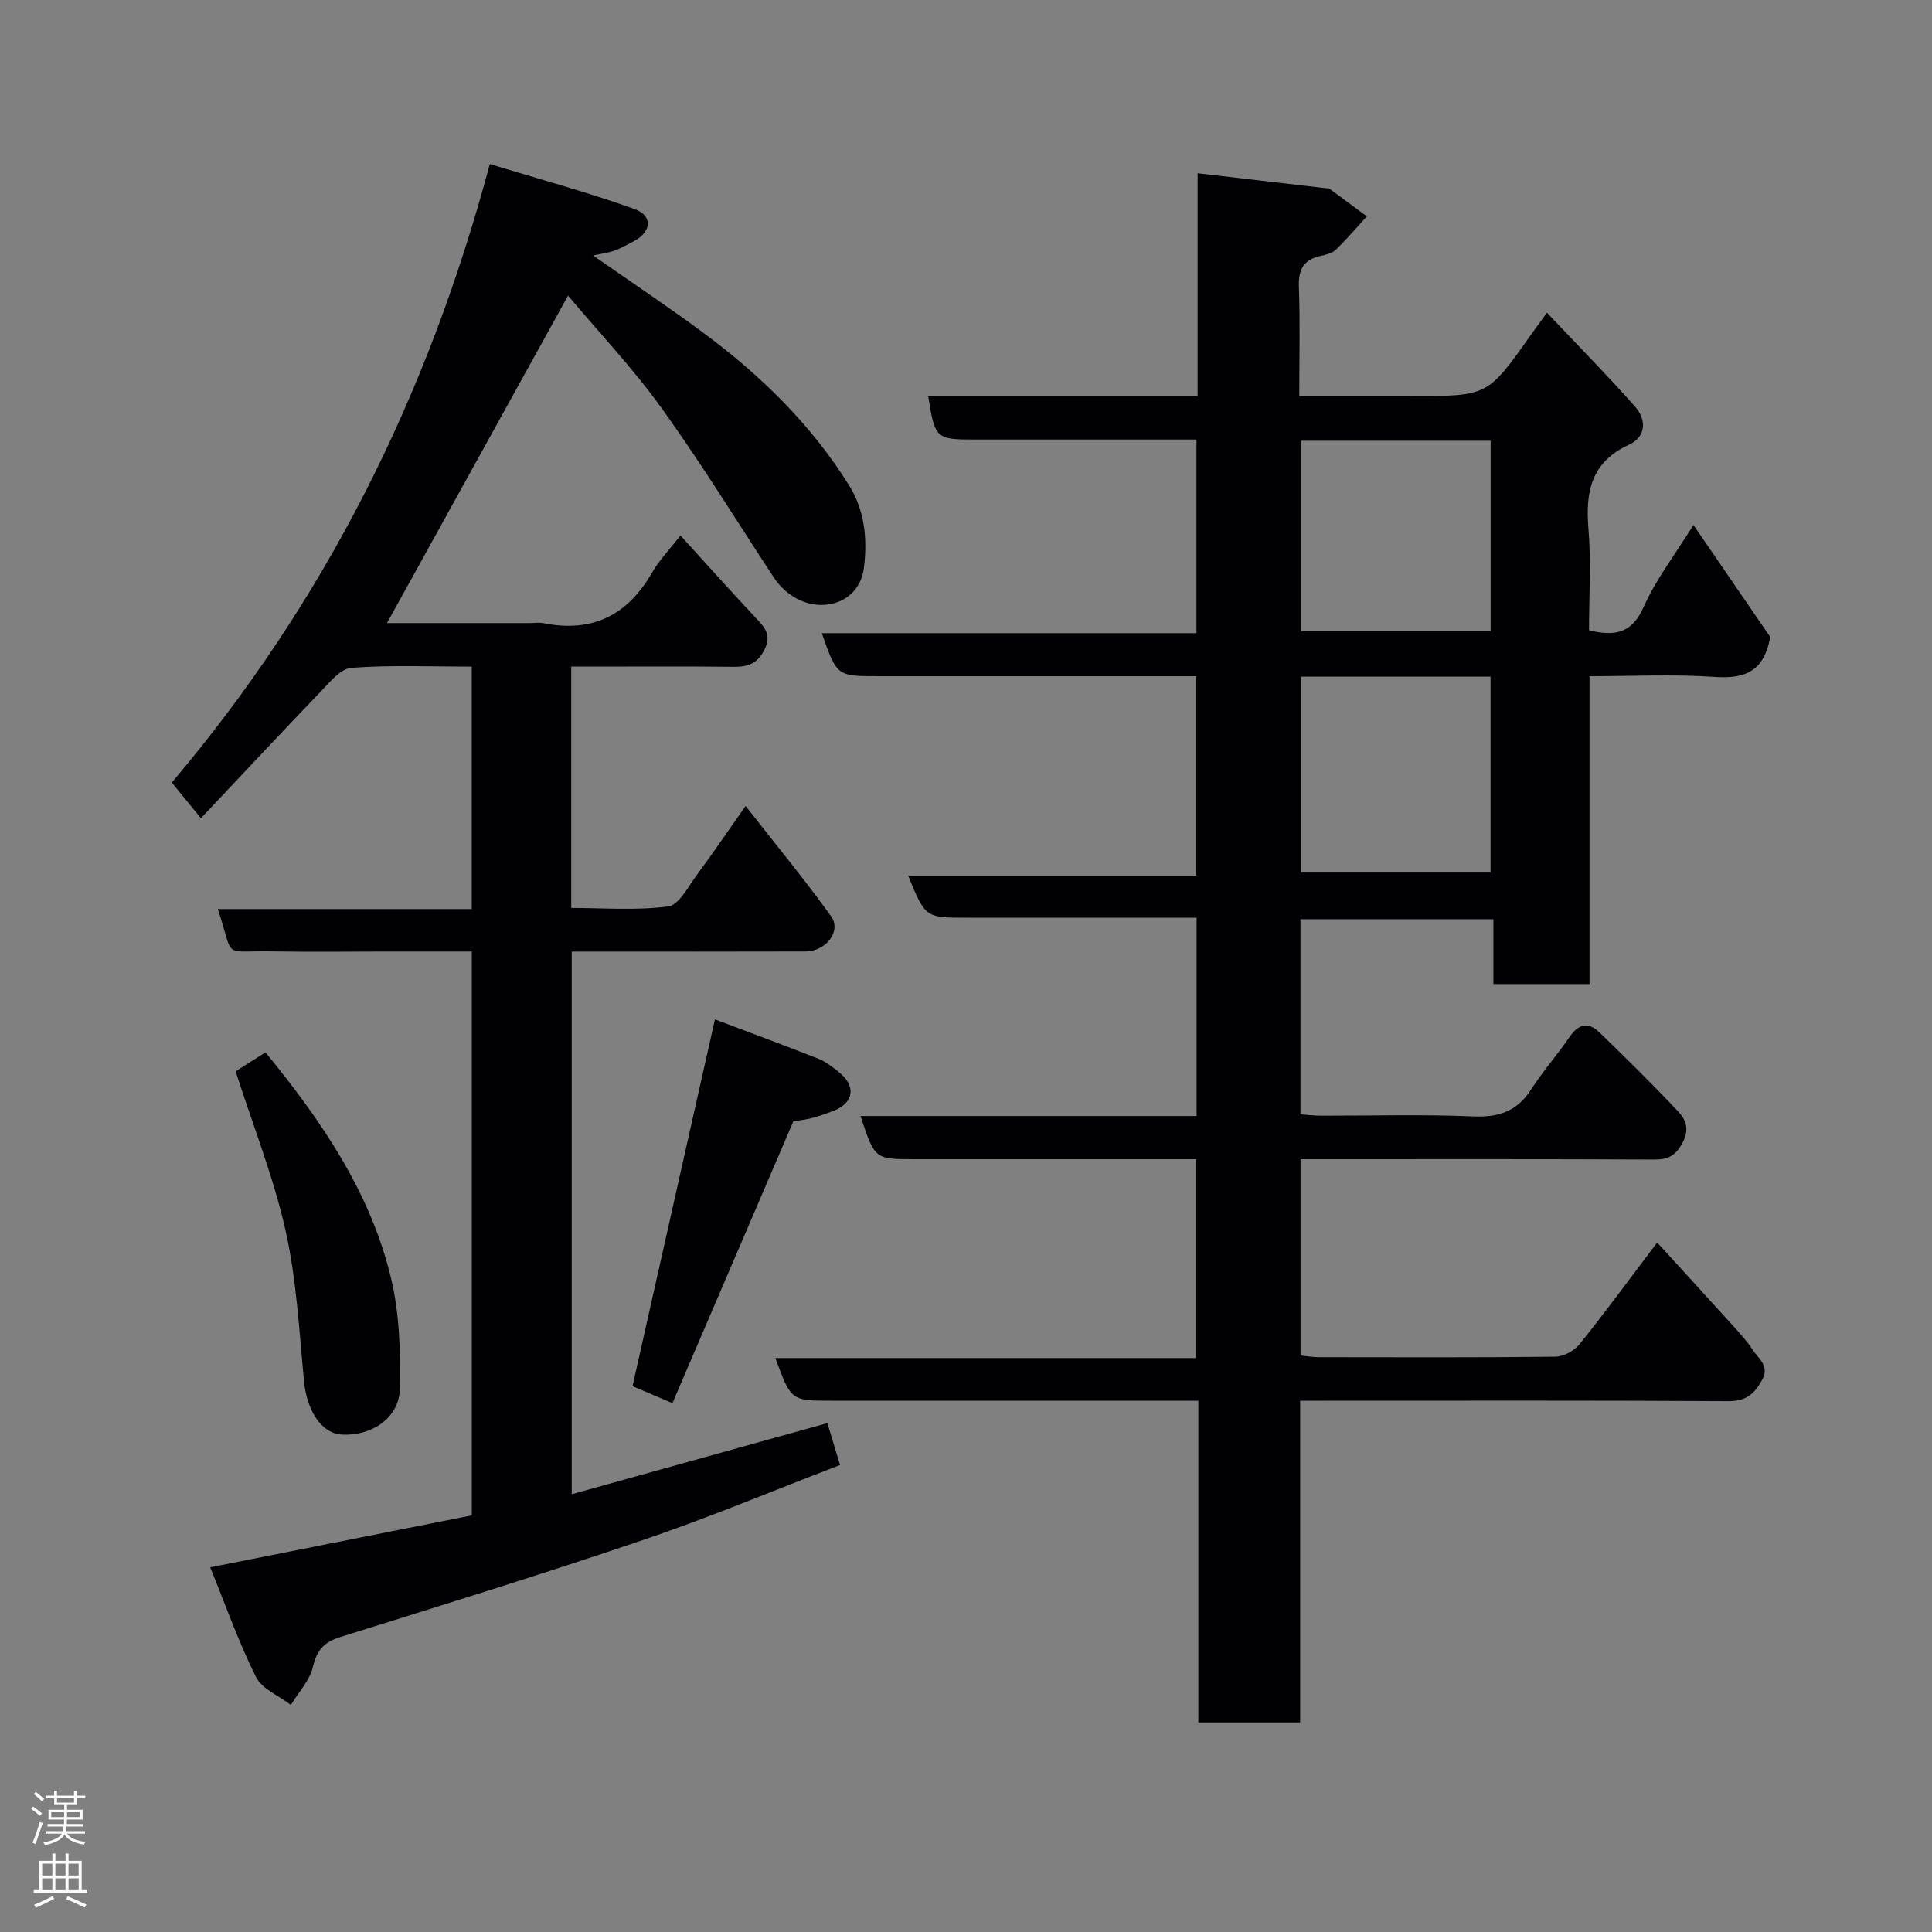 <svg enable-background="new 0 0 400 400" viewBox="0 0 400 400" xmlns="http://www.w3.org/2000/svg"><rect x="0" y="0" width="400" height="400" fill="#808080" stroke="none"/><g fill="#010103"><path d="m247.64 240c-19.68 0-39 0-58.31 0-8.22 0-8.22 0-11.17-8.94h69.58c0-13.75 0-27.02 0-41.06-1.67 0-3.42 0-5.17 0-14.17 0-28.33 0-42.5 0-8.48 0-8.48 0-12.05-8.72h59.62c0-13.9 0-27.28 0-41.28-1.76 0-3.53 0-5.3 0-20.16 0-40.33 0-60.49 0-8.58 0-8.58 0-11.71-8.91h77.58c0-13.42 0-26.36 0-40.09-1.62 0-3.37 0-5.11 0-13.67 0-27.33 0-41 0-7.8 0-8.05-.22-9.43-8.93h55.77c0-15.55 0-30.63 0-46.2 9.29 1.08 18.02 2.1 26.75 3.12.16.02.38-.05.49.03 2.61 1.92 5.21 3.85 7.8 5.78-2.12 2.32-4.16 4.72-6.42 6.9-.76.73-2.03 1.05-3.13 1.28-3.52.76-4.66 2.78-4.52 6.38.27 7.3.08 14.62.08 22.64h23.53c15.48 0 15.48 0 24.39-12.63.83-1.17 1.69-2.33 3.36-4.63 6.36 6.73 12.45 12.92 18.21 19.4 2.45 2.75 2.35 6.29-1.24 7.94-7.8 3.59-9.02 9.68-8.38 17.38.58 6.93.12 13.94.12 21.03 5.25 1.26 8.82.77 11.31-4.82 2.56-5.75 6.52-10.87 10.31-16.98 5.58 8.15 10.95 15.97 15.89 23.18-1.23 7.12-5.23 8.71-11.45 8.28-8.43-.59-16.94-.15-25.96-.15v63.74c-6.81 0-13.08 0-19.9 0 0-4.35 0-8.74 0-13.43-13.6 0-26.65 0-39.95 0v40.4c1.41.1 2.84.28 4.27.28 10.5.02 21.01-.3 31.49.15 5.27.23 9.06-1.03 11.96-5.52 2.48-3.83 5.51-7.29 8.1-11.06 1.81-2.63 3.86-2.97 6.02-.88 5.56 5.38 11.08 10.81 16.37 16.44 1.51 1.61 2.41 3.59.94 6.4-1.48 2.82-3.03 3.57-6.02 3.55-22.5-.12-45-.07-67.49-.07-1.8 0-3.59 0-5.62 0v40.64c1.2.12 2.46.34 3.72.35 16.33.02 32.66.09 48.99-.1 1.72-.02 3.95-1.2 5.05-2.57 5.32-6.62 10.33-13.48 16.08-21.07 5.36 5.88 10.56 11.55 15.72 17.26 1.43 1.58 2.9 3.16 4.04 4.94 1.18 1.85 3.6 3.31 1.95 6.28-1.57 2.83-3.28 4.38-6.89 4.36-27.66-.16-55.33-.09-82.99-.09-1.8 0-3.6 0-5.75 0v66.61c-7.08 0-13.8 0-21.08 0 0-21.99 0-44.04 0-66.61-2.32 0-4.11 0-5.89 0-23.33 0-46.66 0-69.99 0-8.46 0-8.46 0-11.68-8.83h87.1c0-13.8 0-27.18 0-41.17zm21.68-99.9v40.55h39.28c0-13.74 0-27.11 0-40.55-13.21 0-26.01 0-39.28 0zm-.03-48.85v39.42h39.33c0-13.38 0-26.42 0-39.42-13.3 0-26.22 0-39.33 0z"/><path d="m43.52 324.5c18.37-3.65 36.1-7.18 54.16-10.76 0-38.65 0-77.39 0-116.74-5.95 0-11.89 0-17.82 0-7.83 0-15.67.11-23.5-.03-10.73-.18-7.71 1.78-11.27-8.76h52.58c0-16.89 0-33.28 0-50.19-8.36 0-16.66-.36-24.9.24-2.26.16-4.52 3-6.41 4.97-8.17 8.49-16.2 17.11-24.76 26.18-2.21-2.71-4.08-5-6.03-7.39 31.74-37.51 52.97-79.9 65.84-128.05 10.25 3.12 20.22 5.83 29.92 9.29 3.91 1.39 3.57 4.78-.14 6.7-1.31.68-2.6 1.43-3.98 1.93-1.28.46-2.66.62-4.42 1 8.06 5.64 15.65 10.68 22.96 16.11 11.79 8.75 22.18 18.9 30.02 31.45 3.32 5.31 3.83 11.21 3.09 17.15-.44 3.5-2.65 6.37-6.3 7.33-4.65 1.21-9.55-1.1-12.38-5.41-7.7-11.73-15.05-23.7-23.24-35.07-5.94-8.25-13-15.7-19.33-23.24-12.7 22.97-25.07 45.34-37.49 67.79h29.45c1 0 2.03-.17 2.99.03 10.05 1.99 17.36-1.63 22.43-10.46 1.5-2.61 3.67-4.84 5.89-7.71 5.32 5.84 10.45 11.58 15.72 17.19 1.81 1.93 3.17 3.48 1.67 6.46-1.44 2.87-3.38 3.58-6.33 3.55-9.83-.12-19.66-.05-29.5-.05-1.3 0-2.59 0-4.17 0v49.97c6.61 0 13.44.56 20.07-.31 2.24-.3 4.15-4.12 5.94-6.53 3.2-4.3 6.2-8.75 10.09-14.27 6.18 7.9 12.19 15.18 17.69 22.82 2.22 3.09-1.03 7.29-5.35 7.3-15 .05-30 .02-44.99.02-.99 0-1.98 0-3.35 0v112.35c17.54-4.88 34.95-9.72 52.93-14.72.73 2.42 1.59 5.27 2.62 8.67-13.75 5.28-27.09 10.88-40.76 15.52-20.79 7.07-41.78 13.55-62.74 20.11-3.33 1.04-4.82 2.7-5.63 6.16-.66 2.83-2.99 5.27-4.57 7.88-2.47-1.9-5.98-3.28-7.23-5.79-3.6-7.22-6.3-14.91-9.47-22.69z"/><path d="m148.02 211.05c6.9 2.61 14.21 5.31 21.45 8.16 1.49.59 2.82 1.66 4.11 2.67 3.72 2.9 3.27 6.44-1 8.1-1.51.58-3.04 1.13-4.6 1.53-1.42.36-2.89.5-3.72.64-8.38 19.55-16.64 38.78-25.04 58.36-3.7-1.58-6.47-2.76-8.26-3.52 5.74-25.55 11.35-50.53 17.06-75.94z"/><path d="m48.78 221.8c1.49-.95 3.81-2.41 6.19-3.92 11.57 14.14 21.71 28.94 25.98 46.71 1.78 7.4 2 15.34 1.83 23.01-.13 5.99-5.94 9.83-12.14 9.4-4.15-.29-7.12-5.01-7.7-11.06-1-10.43-1.54-21-3.82-31.17-2.47-11.02-6.7-21.63-10.34-32.97z"/></g><path d="m6.44 374.46.42-.45c.65.47 1.27.95 1.85 1.44l-.45.49c-.65-.56-1.25-1.06-1.82-1.48m.93 7.33-.63-.26c.55-1.36 1.05-2.8 1.52-4.33.19.1.38.19.59.27-.46 1.29-.95 2.73-1.48 4.32m-.38-10.38.44-.42c.43.34 1.01.82 1.74 1.44l-.49.49c-.53-.51-1.09-1.01-1.69-1.51m2.5.35h1.72v-1.04h.59v1.04h3.52v-1.04h.59v1.04h1.75v.53h-1.75v1.42h-2.03v.97h3.22v2.03h-3.24c0 .35-.01.66-.03.93h3.32v.53h-3.37c-.03.27-.08.58-.15.94h3.96v.53h-3.71c.67.92 1.93 1.48 3.79 1.68-.13.24-.23.44-.29.59-2.13-.38-3.48-1.08-4.04-2.12-.43.97-1.77 1.72-4.03 2.23-.09-.19-.2-.37-.33-.55 2.1-.42 3.37-1.03 3.81-1.83h-3.36v-.53h3.58c.08-.29.13-.61.16-.94h-3.33v-.53h3.39c.02-.27.04-.58.04-.93h-3.23v-2.03h3.25v-.97h-2.07v-1.42h-1.73zm1.12 3.44v1h2.65c.01-.3.02-.44.01-.4v-.25-.35zm1.19-2h3.52v-.91h-3.52zm4.71 2h-2.63v.59c0 .16-.01.28-.01.4h2.64z" fill="#fcfafa"/><path d="m13.56 383.74h.63v1.52h2.72v6.07h1.13v.6h-11.06v-.6h1.13v-6.07h2.73v-1.52h.63v1.52h2.1v-1.52zm-2.69 8.83.38.56c-1.24.63-2.53 1.25-3.85 1.85-.1-.21-.21-.42-.34-.63 1.36-.55 2.63-1.15 3.81-1.78m-2.13-4.27h2.1v-2.45h-2.1zm0 3.04h2.1v-2.46h-2.1zm2.72-3.04h2.1v-2.45h-2.1zm0 3.04h2.1v-2.46h-2.1zm6.07 3.6c-1.41-.71-2.7-1.3-3.86-1.78l.35-.56c1.45.62 2.75 1.19 3.88 1.72zm-1.25-9.09h-2.1v2.45h2.1zm-2.09 5.49h2.1v-2.46h-2.1z" fill="#fcfafa"/></svg>